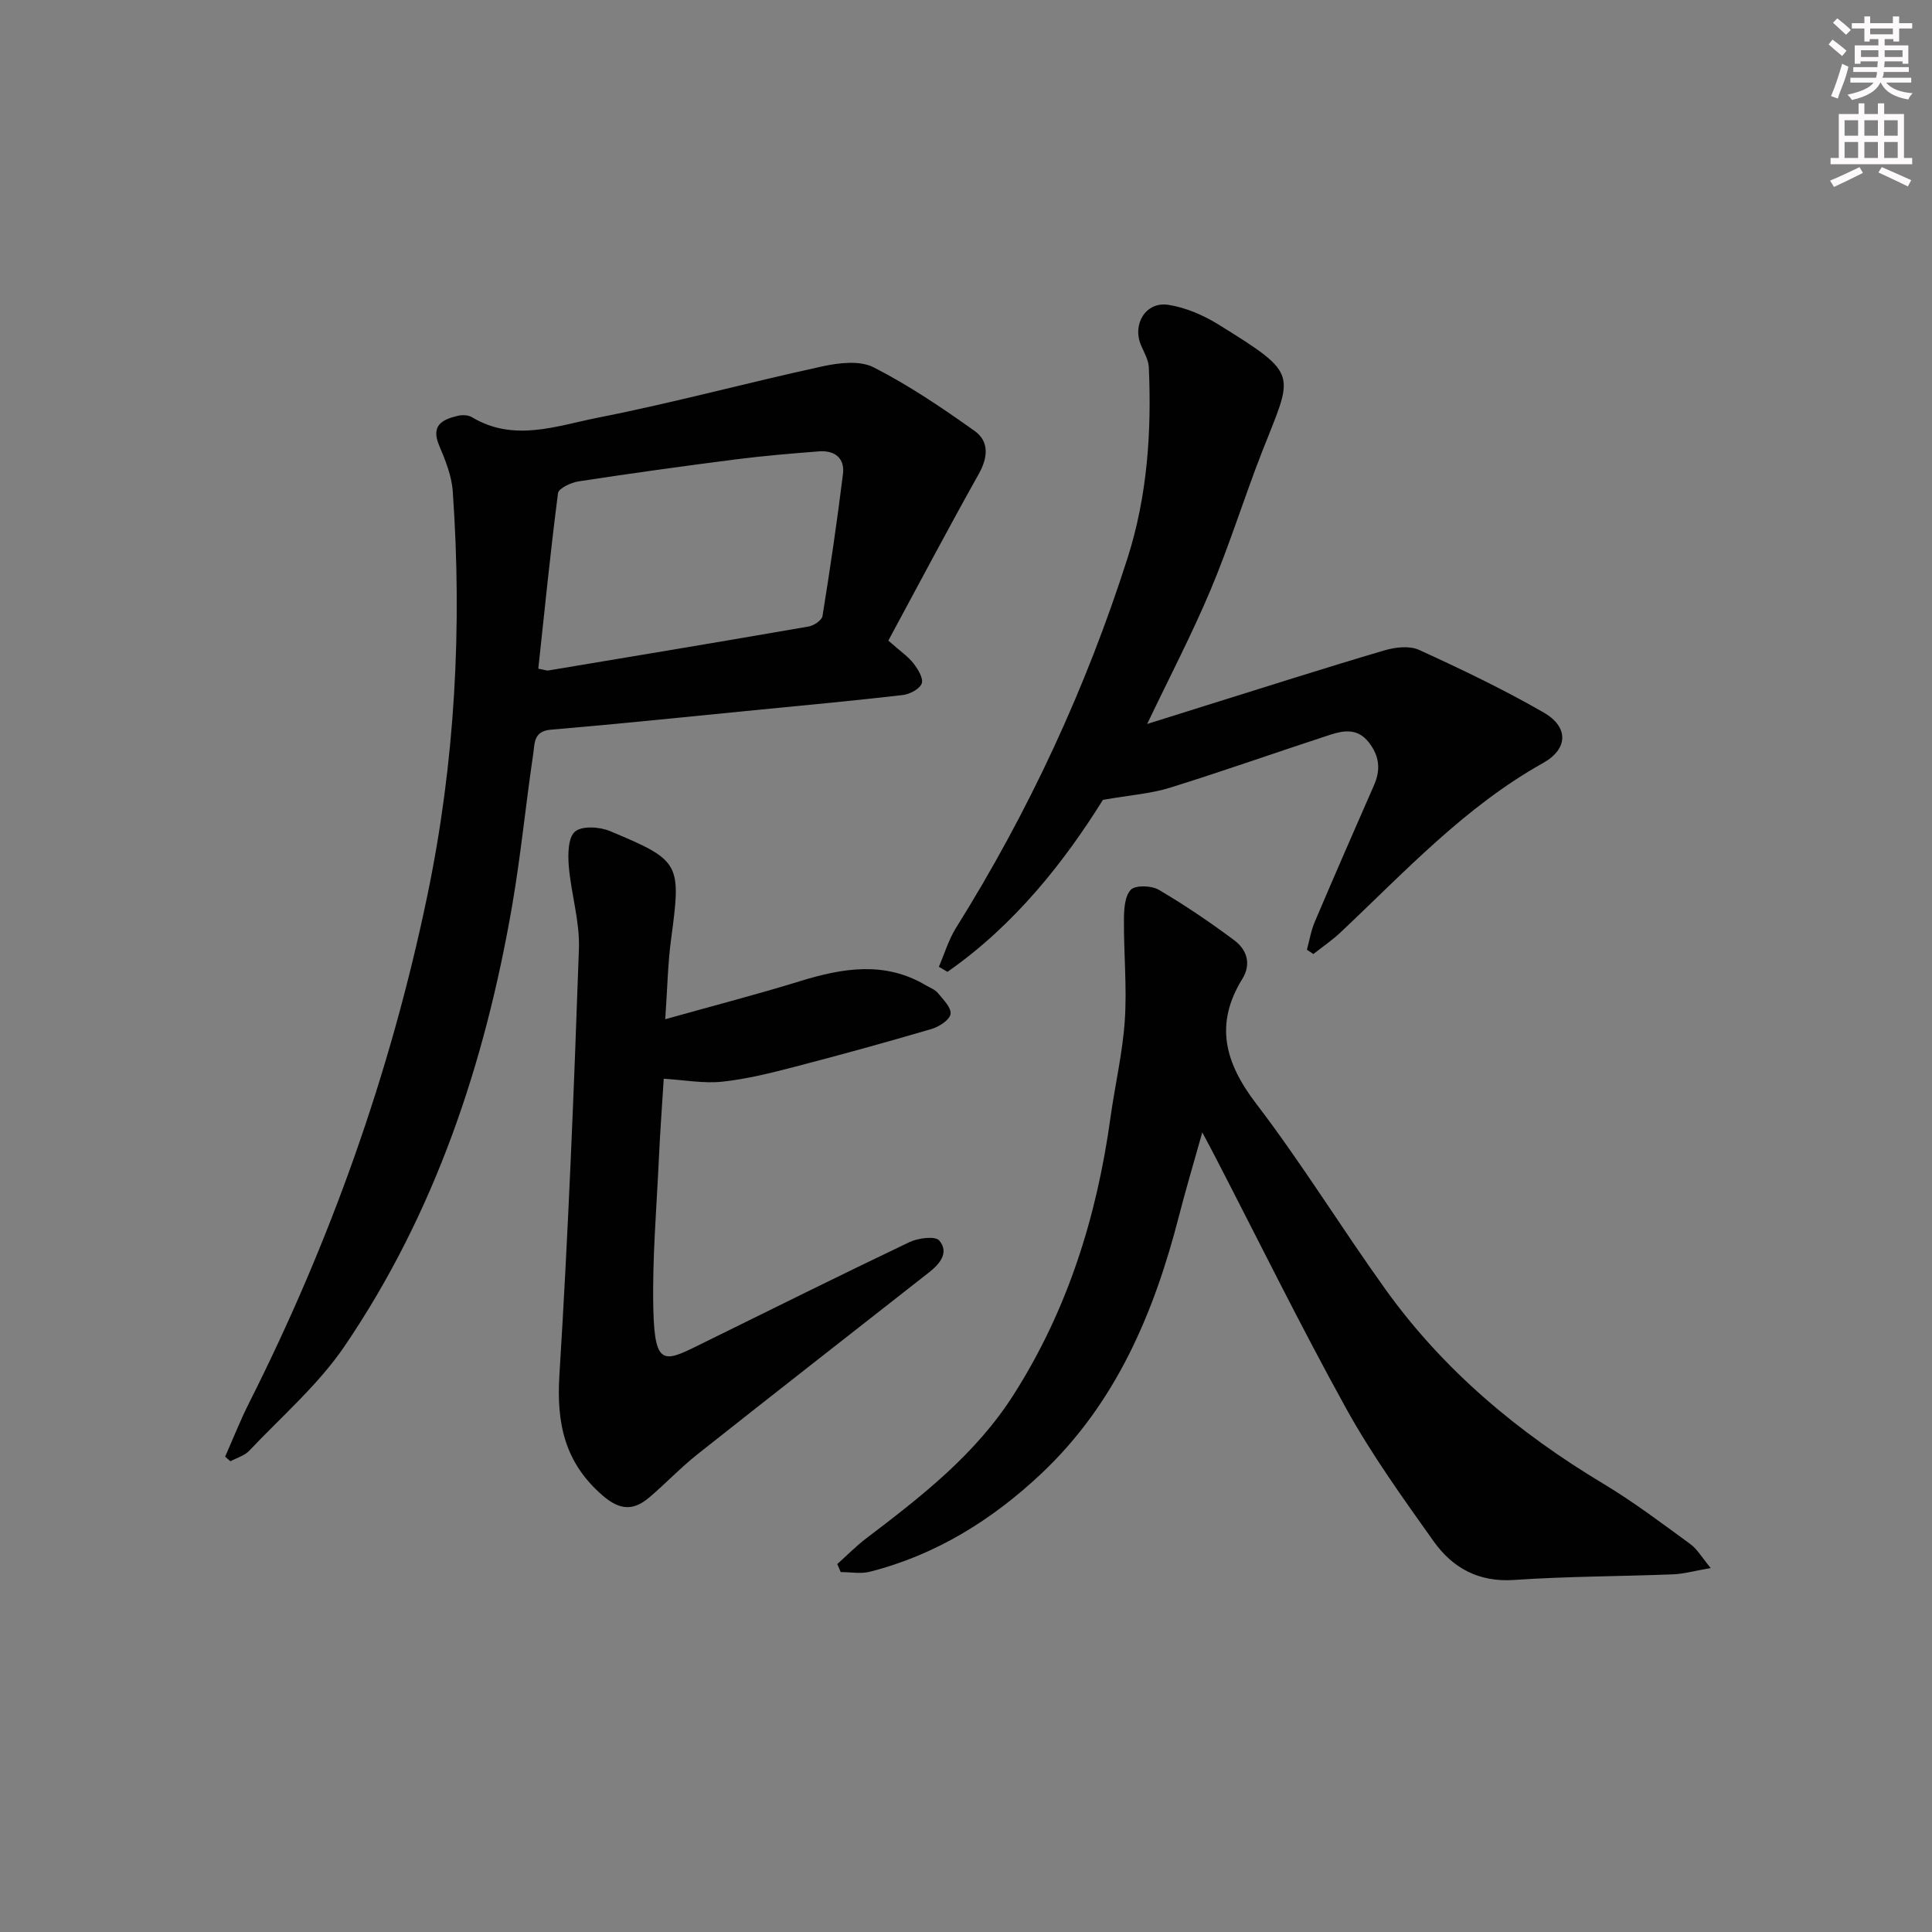<svg enable-background="new 0 0 400 400" viewBox="0 0 400 400" xmlns="http://www.w3.org/2000/svg"><rect x="0" y="0" width="400" height="400" fill="#808080" stroke="none"/><g fill="#010102"><path d="m183.92 132.63c2.56 2.27 4.12 3.31 5.22 4.73.92 1.19 2.09 3.11 1.69 4.15-.44 1.15-2.47 2.22-3.91 2.39-10.23 1.18-20.49 2.14-30.75 3.14-14.05 1.38-28.1 2.85-42.17 4.04-3.58.3-3.29 2.92-3.59 4.94-1.57 10.51-2.58 21.11-4.39 31.57-5.64 32.58-15.95 63.53-34.64 91.06-5.44 8.02-13.05 14.58-19.77 21.7-.98 1.04-2.59 1.48-3.91 2.19-.36-.32-.73-.64-1.09-.96 1.64-3.69 3.12-7.46 4.93-11.06 16.84-33.4 29.27-68.29 36.91-104.97 5.78-27.75 7.26-55.66 5.29-83.81-.22-3.22-1.53-6.46-2.81-9.49-1.78-4.18.63-5.4 3.85-6.16.91-.22 2.16-.18 2.92.28 8.67 5.23 17.55 1.79 26.07.11 15.6-3.07 30.97-7.25 46.51-10.63 3.41-.74 7.74-1.26 10.59.2 7.31 3.73 14.2 8.39 20.91 13.17 3.07 2.19 2.76 5.51.85 8.93-6.38 11.39-12.48 22.93-18.71 34.48zm-72.47 5.81c1.41.27 1.75.43 2.05.38 17.98-3 35.96-5.99 53.93-9.11 1.08-.19 2.72-1.29 2.86-2.17 1.58-9.79 3.03-19.6 4.24-29.44.4-3.28-1.77-4.9-4.96-4.65-5.78.45-11.57.93-17.32 1.67-10.85 1.39-21.68 2.89-32.5 4.55-1.55.24-4.09 1.44-4.22 2.44-1.57 12.12-2.78 24.28-4.08 36.33z"/><path d="m354.19 324.65c-3.35.57-5.57 1.21-7.81 1.3-10.96.43-21.95.41-32.89 1.16-7.35.51-12.75-2.48-16.68-8.01-6.34-8.92-12.78-17.87-18.07-27.43-9.48-17.15-18.14-34.75-27.14-52.16-.68-1.32-1.38-2.62-2.68-5.06-1.8 6.42-3.42 11.82-4.82 17.28-5.16 20.11-13.08 38.82-28.48 53.34-10.14 9.56-21.82 16.86-35.52 20.34-1.9.48-4.02.07-6.04.07-.24-.55-.47-1.11-.71-1.66 1.98-1.77 3.86-3.69 5.97-5.3 11.41-8.67 22.65-17.37 30.55-29.78 11.2-17.6 17.21-36.87 20.04-57.34.93-6.74 2.52-13.41 2.97-20.17.46-6.88-.23-13.83-.18-20.75.01-2.16.14-4.92 1.42-6.26.96-1 4.28-.89 5.79 0 5.4 3.17 10.61 6.71 15.64 10.46 2.6 1.94 3.57 4.89 1.66 7.99-5.78 9.37-3.63 17.32 2.83 25.78 9.48 12.4 17.68 25.77 26.78 38.46 12.01 16.76 27.5 29.7 45.13 40.28 6.25 3.75 12.1 8.18 18 12.48 1.46 1.06 2.43 2.81 4.24 4.98z"/><path d="m270.58 196.63c.53-1.93.85-3.95 1.63-5.77 4.02-9.47 8.14-18.89 12.27-28.31 1.4-3.18 1.13-6-1.06-8.82-2.34-3.01-5.22-2.52-8.11-1.58-11.04 3.61-22 7.49-33.09 10.94-3.96 1.23-8.21 1.52-13.87 2.51-7.94 12.74-18.24 25.89-32.19 35.61-.59-.35-1.19-.7-1.78-1.05 1.17-2.69 2.01-5.59 3.55-8.05 15.05-24.06 26.91-49.6 35.53-76.62 4.09-12.82 4.98-26.08 4.39-39.44-.07-1.54-.97-3.07-1.61-4.56-1.87-4.35.98-9.09 5.63-8.38 3.61.55 7.29 2.15 10.44 4.1 17.02 10.57 15.38 9.93 8.92 26.5-3.67 9.42-6.67 19.11-10.59 28.42-3.85 9.15-8.46 17.98-13.13 27.76 4.51-1.42 8.48-2.67 12.45-3.91 12.19-3.8 24.36-7.7 36.61-11.31 2.25-.67 5.21-1.03 7.2-.13 8.76 4 17.48 8.17 25.82 12.97 5.22 3 5.11 7.54-.11 10.46-16.24 9.08-28.67 22.58-41.98 35.11-1.73 1.63-3.72 2.97-5.58 4.44-.44-.3-.89-.59-1.34-.89z"/><path d="m137.73 211.02c10.12-2.84 19.09-5.16 27.94-7.89 8.84-2.72 17.51-4.18 26.03.87.86.51 1.9.88 2.49 1.61 1.1 1.34 2.81 3.04 2.61 4.33-.19 1.23-2.35 2.63-3.9 3.09-9.39 2.76-18.82 5.36-28.29 7.82-4.96 1.29-9.99 2.56-15.07 3.1-3.87.41-7.86-.35-12.12-.61-.34 5.42-.75 11.02-1.01 16.62-.48 10.3-1.37 20.62-1.15 30.91.28 12.77 2.44 11.05 10.88 6.9 14.03-6.9 28.03-13.87 42.15-20.6 1.8-.86 5.35-1.31 6.17-.34 2.12 2.52.09 4.88-2.16 6.64-15.98 12.54-32 25.03-47.92 37.64-3.51 2.78-6.6 6.09-10.02 8.97-3.23 2.72-6.02 2.63-9.57-.43-7.88-6.8-9.6-14.95-8.97-24.99 1.83-29.38 3.01-58.8 4.04-88.22.2-5.68-1.63-11.4-2.1-17.14-.2-2.42-.15-5.92 1.29-7.13 1.46-1.23 5.11-1 7.25-.1 14.69 6.15 14.75 6.6 12.61 22.63-.65 4.91-.73 9.9-1.18 16.32z"/></g><path d="m378.6 9.2.8-1c.9.7 1.9 1.4 2.9 2.3l-.9 1.1c-1.1-.9-2-1.7-2.8-2.4zm.5 10.7c.9-2.1 1.6-4.3 2.3-6.7.4.2.8.4 1.3.6-.7 3.1-1.5 4.3-2.2 6.6zm.4-15.2.9-.9c1 .8 2 1.6 2.8 2.4l-1 1c-1-.9-1.9-1.8-2.7-2.5zm12.5-1.3h1.2v1.4h2.7v1.1h-2.7v2.7h-1.2v-.5h-1.8v1.3h4.9v3.8h-1.2v-.5h-3.7c0 .4-.1.9-.1 1.2h5.1v1h-5.2c0 .5-.1.9-.3 1.2h6v1h-5.2c1.1 1.3 2.9 2 5.5 2.2-.4.4-.7.8-.9 1.3-2.9-.5-4.8-1.6-5.7-3.5h-.1c-.8 1.7-2.7 2.9-5.9 3.6-.2-.4-.6-.8-.9-1.1 2.8-.6 4.6-1.4 5.4-2.5h-4.8v-1h5.3c.1-.3.2-.7.2-1.2h-4.9v-1h5c0-.4 0-.8.1-1.2h-3.6v.5h-1.2v-3.8h4.9v-1.3h-1.8v.5h-1.1v-2.7h-2.6v-1.1h2.6v-1.4h1.2v1.4h4.7v-1.4zm-6.7 8.4h3.6c0-.4 0-.9 0-1.4h-3.6zm1.9-4.7h4.7v-1.2h-4.7zm6.7 3.3h-3.7v1.4h3.7z" fill="#fcfafa"/><path d="m384.7 21.4h1.3v2.2h2.8v-2.2h1.3v2.2h4.1v9.1h1.7v1.3h-16.9v-1.3h1.7v-9.1h4.1v-2.2zm.3 13.2.7 1.2c-1.8.9-3.8 1.9-6 2.9-.2-.4-.5-.8-.8-1.3 2.4-1 4.4-2 6.1-2.8zm-3.1-6.5h2.8v-3.2h-2.8zm0 4.6h2.8v-3.3h-2.8v3.2zm4.1-4.6h2.8v-3.2h-2.8zm0 4.6h2.8v-3.3h-2.8zm3.6 1.9c2.1.9 4.1 1.8 6.1 2.7l-.7 1.3c-2.2-1.1-4.2-2-6.1-2.9zm3.3-9.7h-2.8v3.2h2.8zm-2.8 7.8h2.8v-3.3h-2.8z" fill="#fcfafa"/></svg>